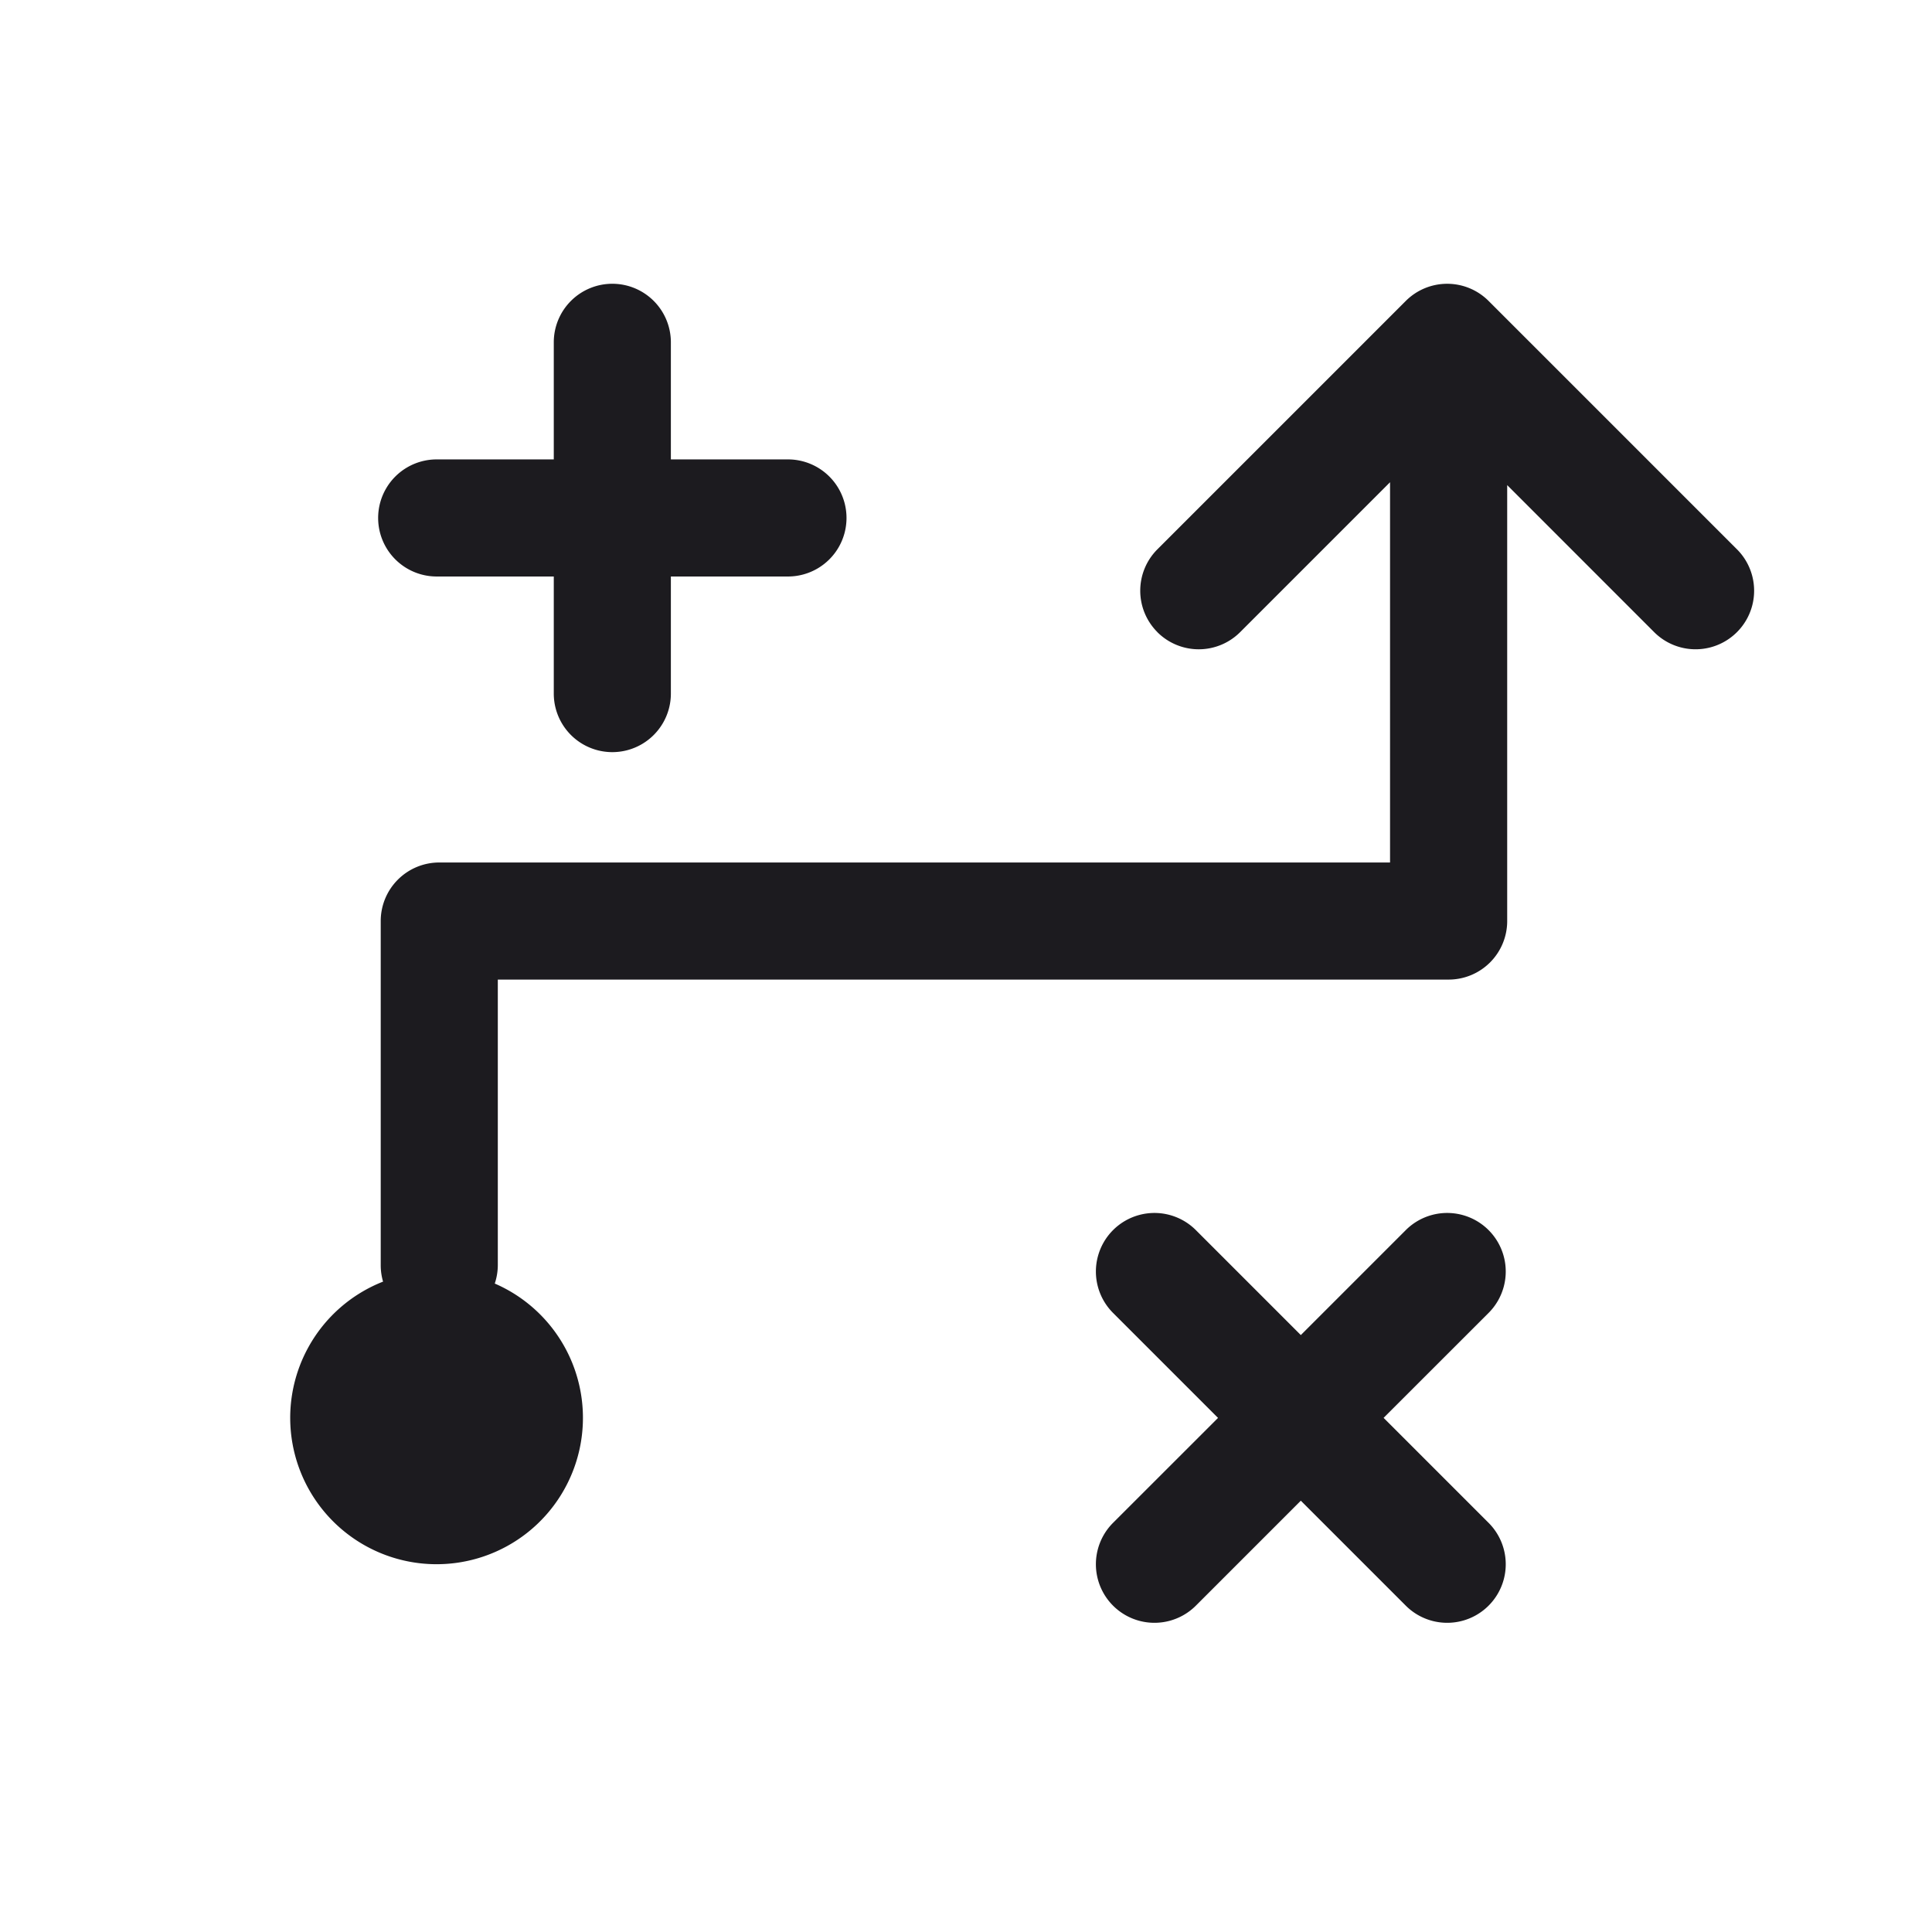 <svg width="33" height="33" fill="none" xmlns="http://www.w3.org/2000/svg"><path fill-rule="evenodd" clip-rule="evenodd" d="M19.769 10.797a1 1 0 0 1 0-1.414l4.243-4.243a1 1 0 0 1 1.414 0l4.243 4.243a1 1 0 0 1-1.415 1.414l-2.51-2.511v7.446a1 1 0 0 1-1 1H8.503v4.875a1 1 0 0 1-.052.317 2.5 2.5 0 1 1-1.908-.033 1 1 0 0 1-.04-.284v-5.875a1 1 0 0 1 1-1h16.24V8.237l-2.56 2.56a1 1 0 0 1-1.415 0Zm-9.31-5.95a1 1 0 0 1 1 1v2h2a1 1 0 1 1 0 2h-2v2a1 1 0 1 1-2 0v-2h-2a1 1 0 1 1 0-2h2v-2a1 1 0 0 1 1-1Zm9.967 16.164a1 1 0 1 0-1.414 1.415l1.793 1.793-1.793 1.792a1 1 0 0 0 1.414 1.415l1.793-1.793 1.793 1.793a1 1 0 0 0 1.414-1.415l-1.793-1.793 1.793-1.792a1 1 0 0 0-1.414-1.415l-1.793 1.793-1.793-1.793Z" fill="#1C1B1F"/></svg>